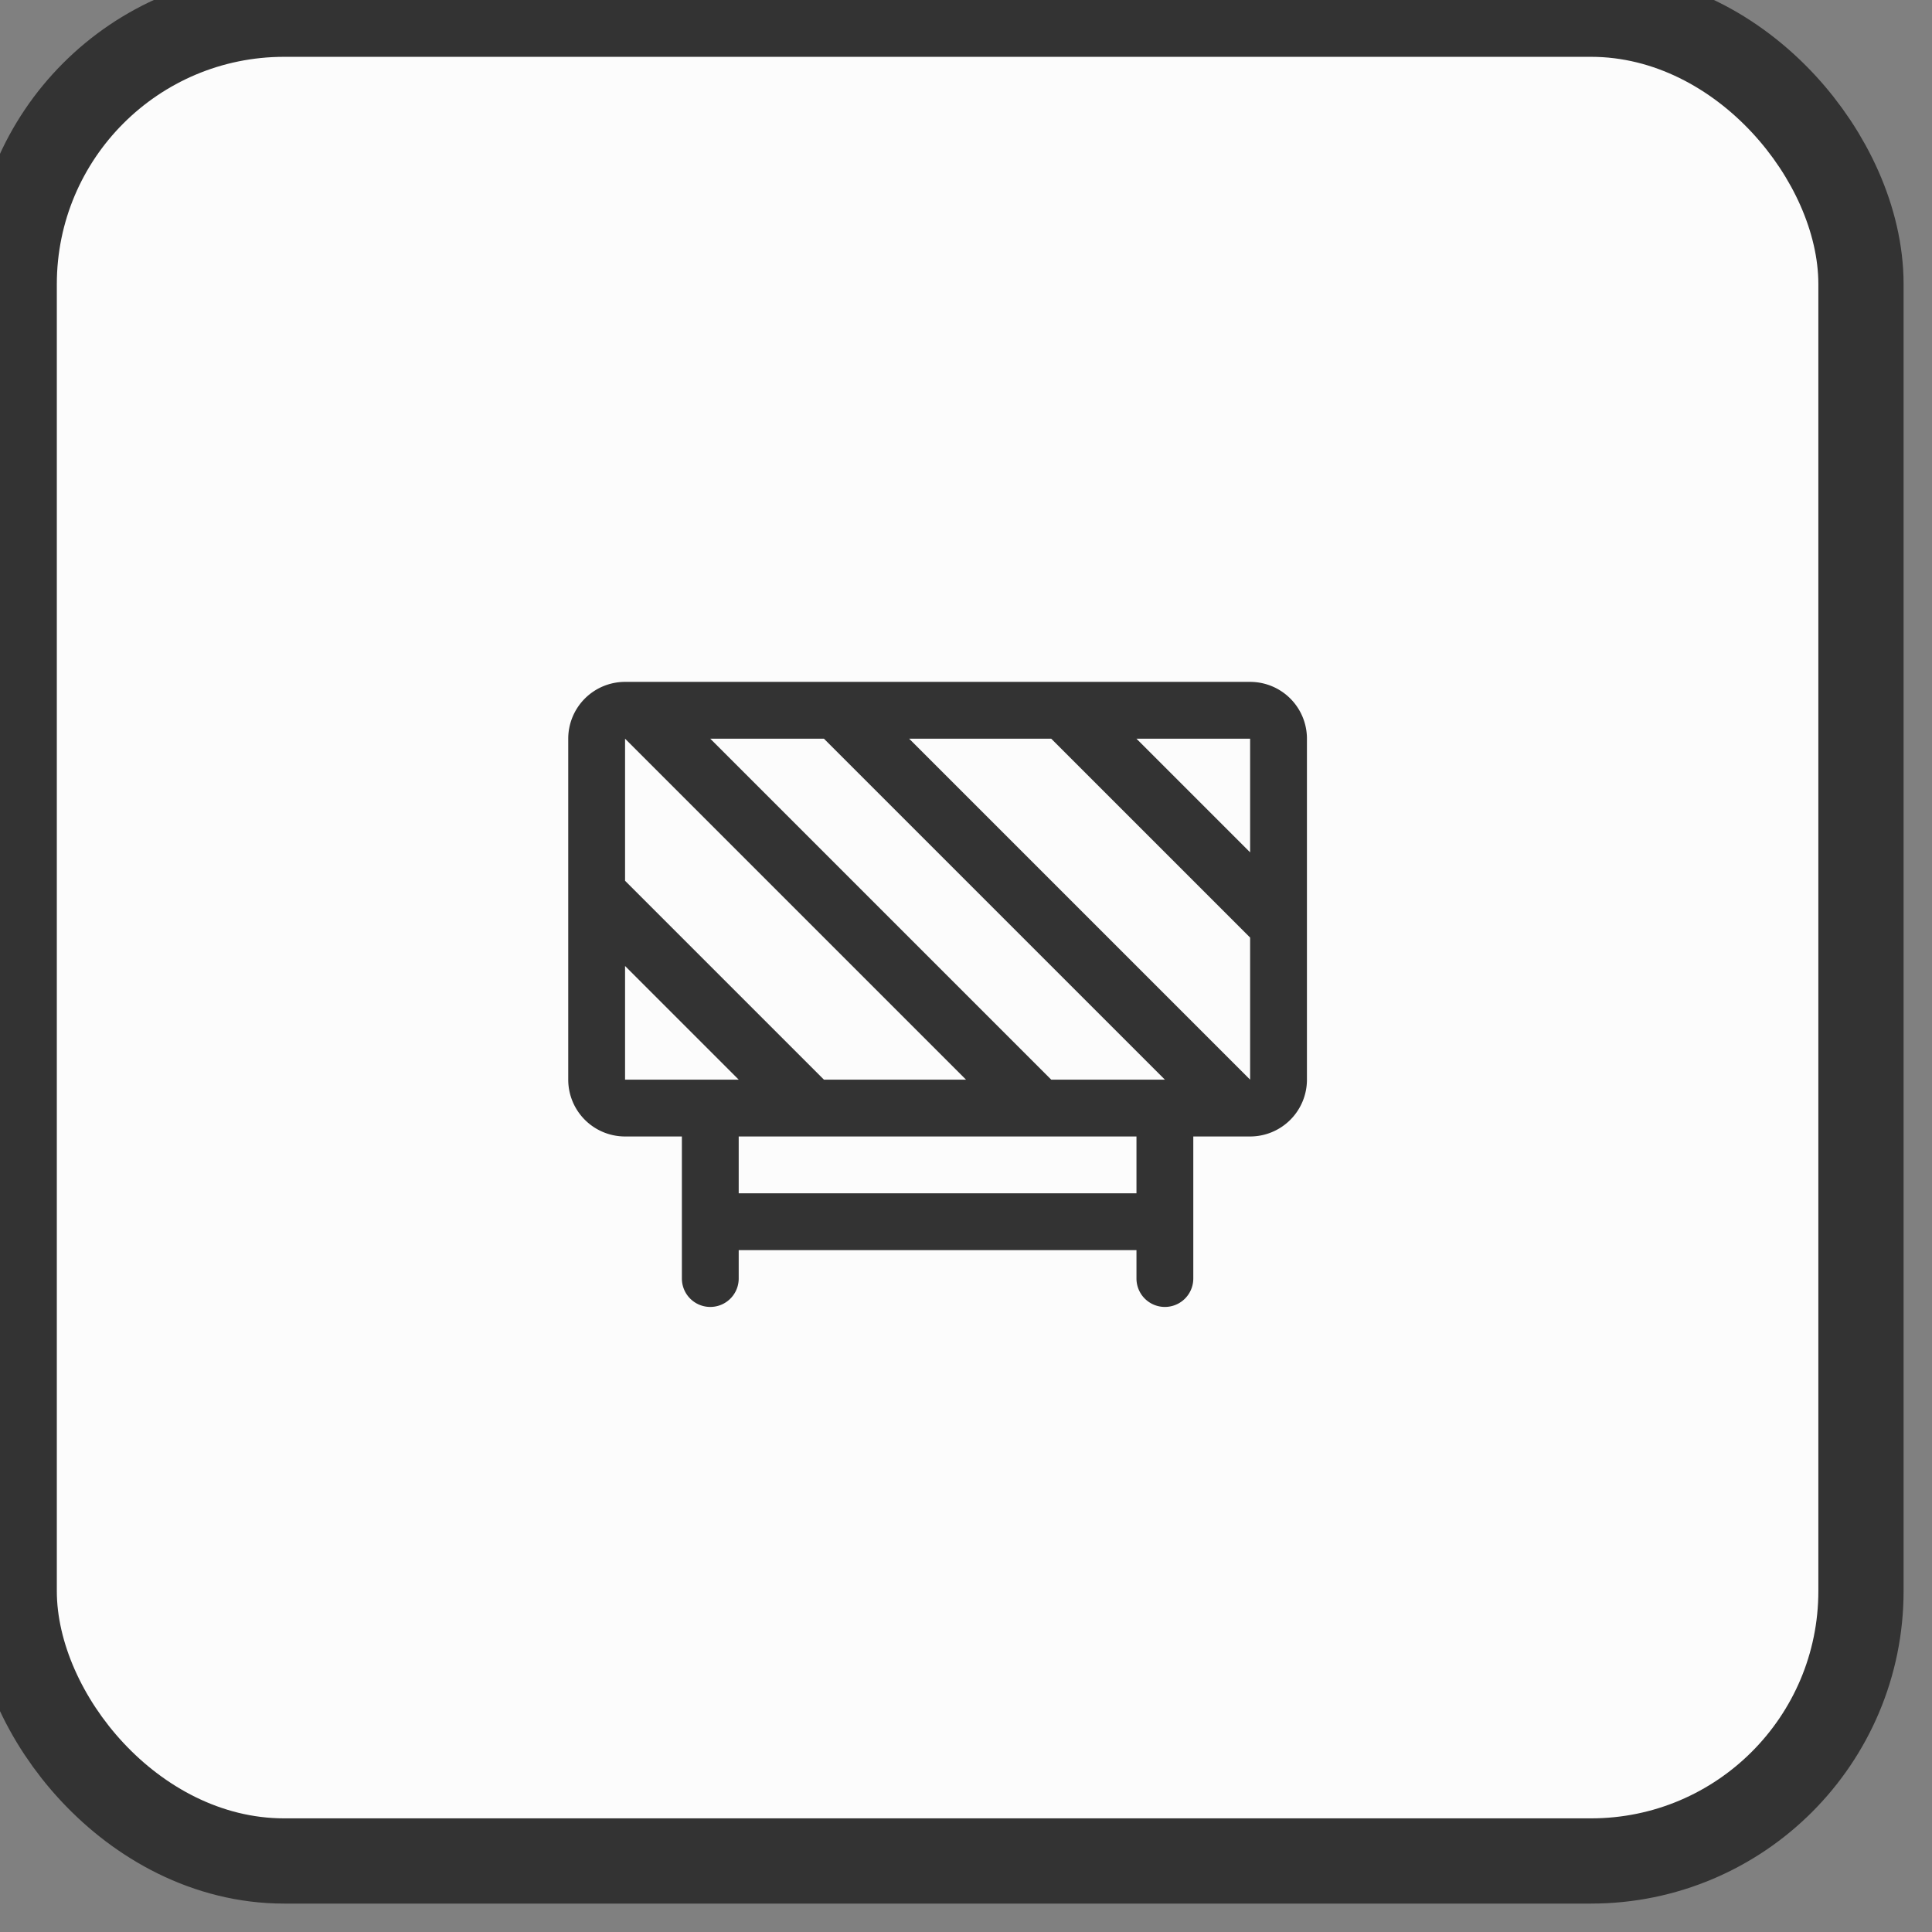 <svg xmlns="http://www.w3.org/2000/svg" viewBox="0 0 34 34" height="34" width="34"><rect x="0" y="0" width="34" height="34" fill="#808080" stroke="none"/><title>barrier.svg</title><rect fill="none" x="0" y="0" width="34" height="34"></rect><rect x="1" y="1" rx="4" ry="4" width="31" height="31" stroke="#333" style="stroke-linejoin:round;stroke-miterlimit:4;" fill="#333" stroke-width="3"></rect><rect x="1" y="1" width="31" height="31" rx="4" ry="4" fill="#fcfcfc"></rect><path fill="#333" transform="translate(9 9)" d="M13,3H2A1,1,0,0,0,1,4v6a1,1,0,0,0,1,1H3v2.5a.5.5,0,0,0,1,0V13h7v.5a.5.5,0,0,0,1,0V11h1a1,1,0,0,0,1-1V4A1,1,0,0,0,13,3Zm0,1V6L11,4ZM9.5,4,13,7.5V10L7,4Zm-4,6L2,6.5V4l6,6ZM2,10V8l2,2Zm9,2H4V11h7Zm-.207-2H9.5l-6-6h2l6,6Z"></path></svg>